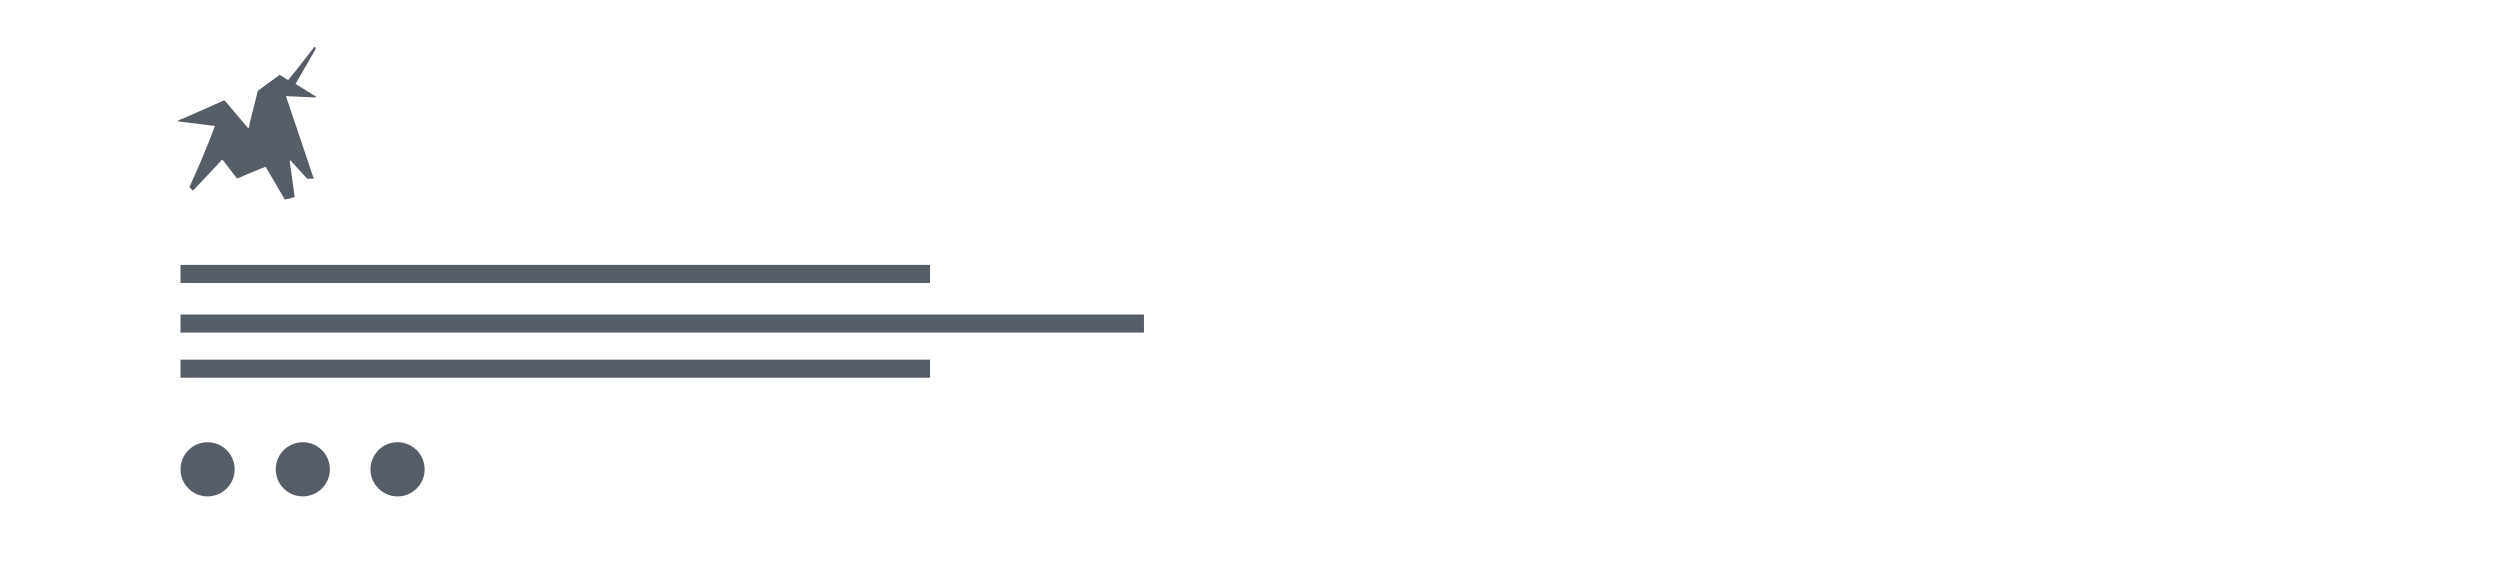 <?xml version="1.0" encoding="utf-8"?>
<!-- Generator: Adobe Illustrator 21.0.2, SVG Export Plug-In . SVG Version: 6.00 Build 0)  -->
<svg version="1.1" id="Calque_1" xmlns="http://www.w3.org/2000/svg" xmlns:xlink="http://www.w3.org/1999/xlink" x="0px" y="0px"
	 viewBox="0 0 554 130" style="enable-background:new 0 0 554 130;" xml:space="preserve">
<style type="text/css">
	.st0{fill:#FFFFFF;}
	.st1{fill:#555D66;}
</style>
<g>
	<path class="st0" d="M0,0h554v130H0V0z"/>
	<path class="st0" d="M0,0h552v110H0V0z"/>
	<g>
		<circle class="st1" cx="46" cy="104" r="6"/>
		<circle class="st1" cx="88.1" cy="104" r="6"/>
		<circle class="st1" cx="67.1" cy="104" r="6"/>
		<path class="st1" d="M40,69.7h213.5v4H40V69.7z"/>
		<path class="st1" d="M40,79.7h166.1v4H40V79.7z"/>
		<path class="st1" d="M40,58.7h166.1v4H40V58.7z"/>
	</g>
</g>
<path class="st1" d="M69.9,10.5c0.1,0.3,0,0.5-0.2,0.8c-1.4,2.4-2.7,4.7-4.1,7.1c0,0,0,0.1-0.1,0.1c0,0,0,0.1,0,0.1
	c1.5,0.9,3,1.9,4.5,2.8c0.1,0,0,0.2-0.1,0.2c-2.1-0.1-4.2-0.2-6.4-0.3c-0.1,0-0.1,0.1-0.1,0.1c2,6,4.1,12.1,6.1,18.1
	c0,0.1,0,0.1-0.1,0.1c-0.4,0-0.8,0-1.2,0c-0.1,0-0.2-0.1-0.3-0.2c-1.2-1.3-2.3-2.5-3.5-3.8l0,0c-0.1-0.1-0.2,0-0.2,0.1
	c0.4,2.6,0.7,5.3,1.1,7.9c0,0,0,0.1-0.1,0.1c-0.7,0.2-1.3,0.4-2,0.5c0,0-0.1,0-0.1,0c-1.4-2.4-2.8-4.8-4.2-7.2c0,0-0.1-0.1-0.1,0
	c-0.4,0.1-0.7,0.3-1.1,0.4c-1.7,0.7-3.4,1.4-5,2.1c-0.2,0.1-0.2,0-0.3-0.1c-1-1.3-2-2.6-3-3.9c0,0-0.1-0.1-0.1-0.1c0,0-0.1,0-0.1,0
	c-2.1,2.3-4.3,4.6-6.4,6.8c0,0-0.1,0-0.1,0c-0.2-0.2-0.5-0.5-0.7-0.7c0,0,0-0.1,0-0.1C44,37,45.9,32.6,47.6,28c0-0.1,0-0.1-0.1-0.1
	c-2.7-0.3-5.3-0.7-8-1c-0.1,0-0.1-0.1,0-0.2c0.4-0.2,0.8-0.4,1.2-0.5c3-1.3,5.9-2.6,8.8-3.9c0.1-0.1,0.3,0,0.4,0.1
	c1.7,2,3.3,3.9,5,5.9c0,0,0.1,0.1,0.1,0.1c0.1,0,0.1,0,0.1,0c0.1-0.3,0.2-0.6,0.2-1c0.6-2.4,1.2-4.7,1.8-7.1c0-0.1,0.1-0.2,0.2-0.3
	c1.5-1.1,3-2.2,4.5-3.3c0.1-0.1,0.2-0.1,0.4,0c0.5,0.3,1,0.7,1.6,1c0,0,0.1,0,0.1,0c0.6-0.7,1.1-1.4,1.7-2.1c1.3-1.7,2.6-3.3,3.9-5
	c0,0,0,0,0-0.1C69.8,10.4,69.9,10.4,69.9,10.5"/>
</svg>
